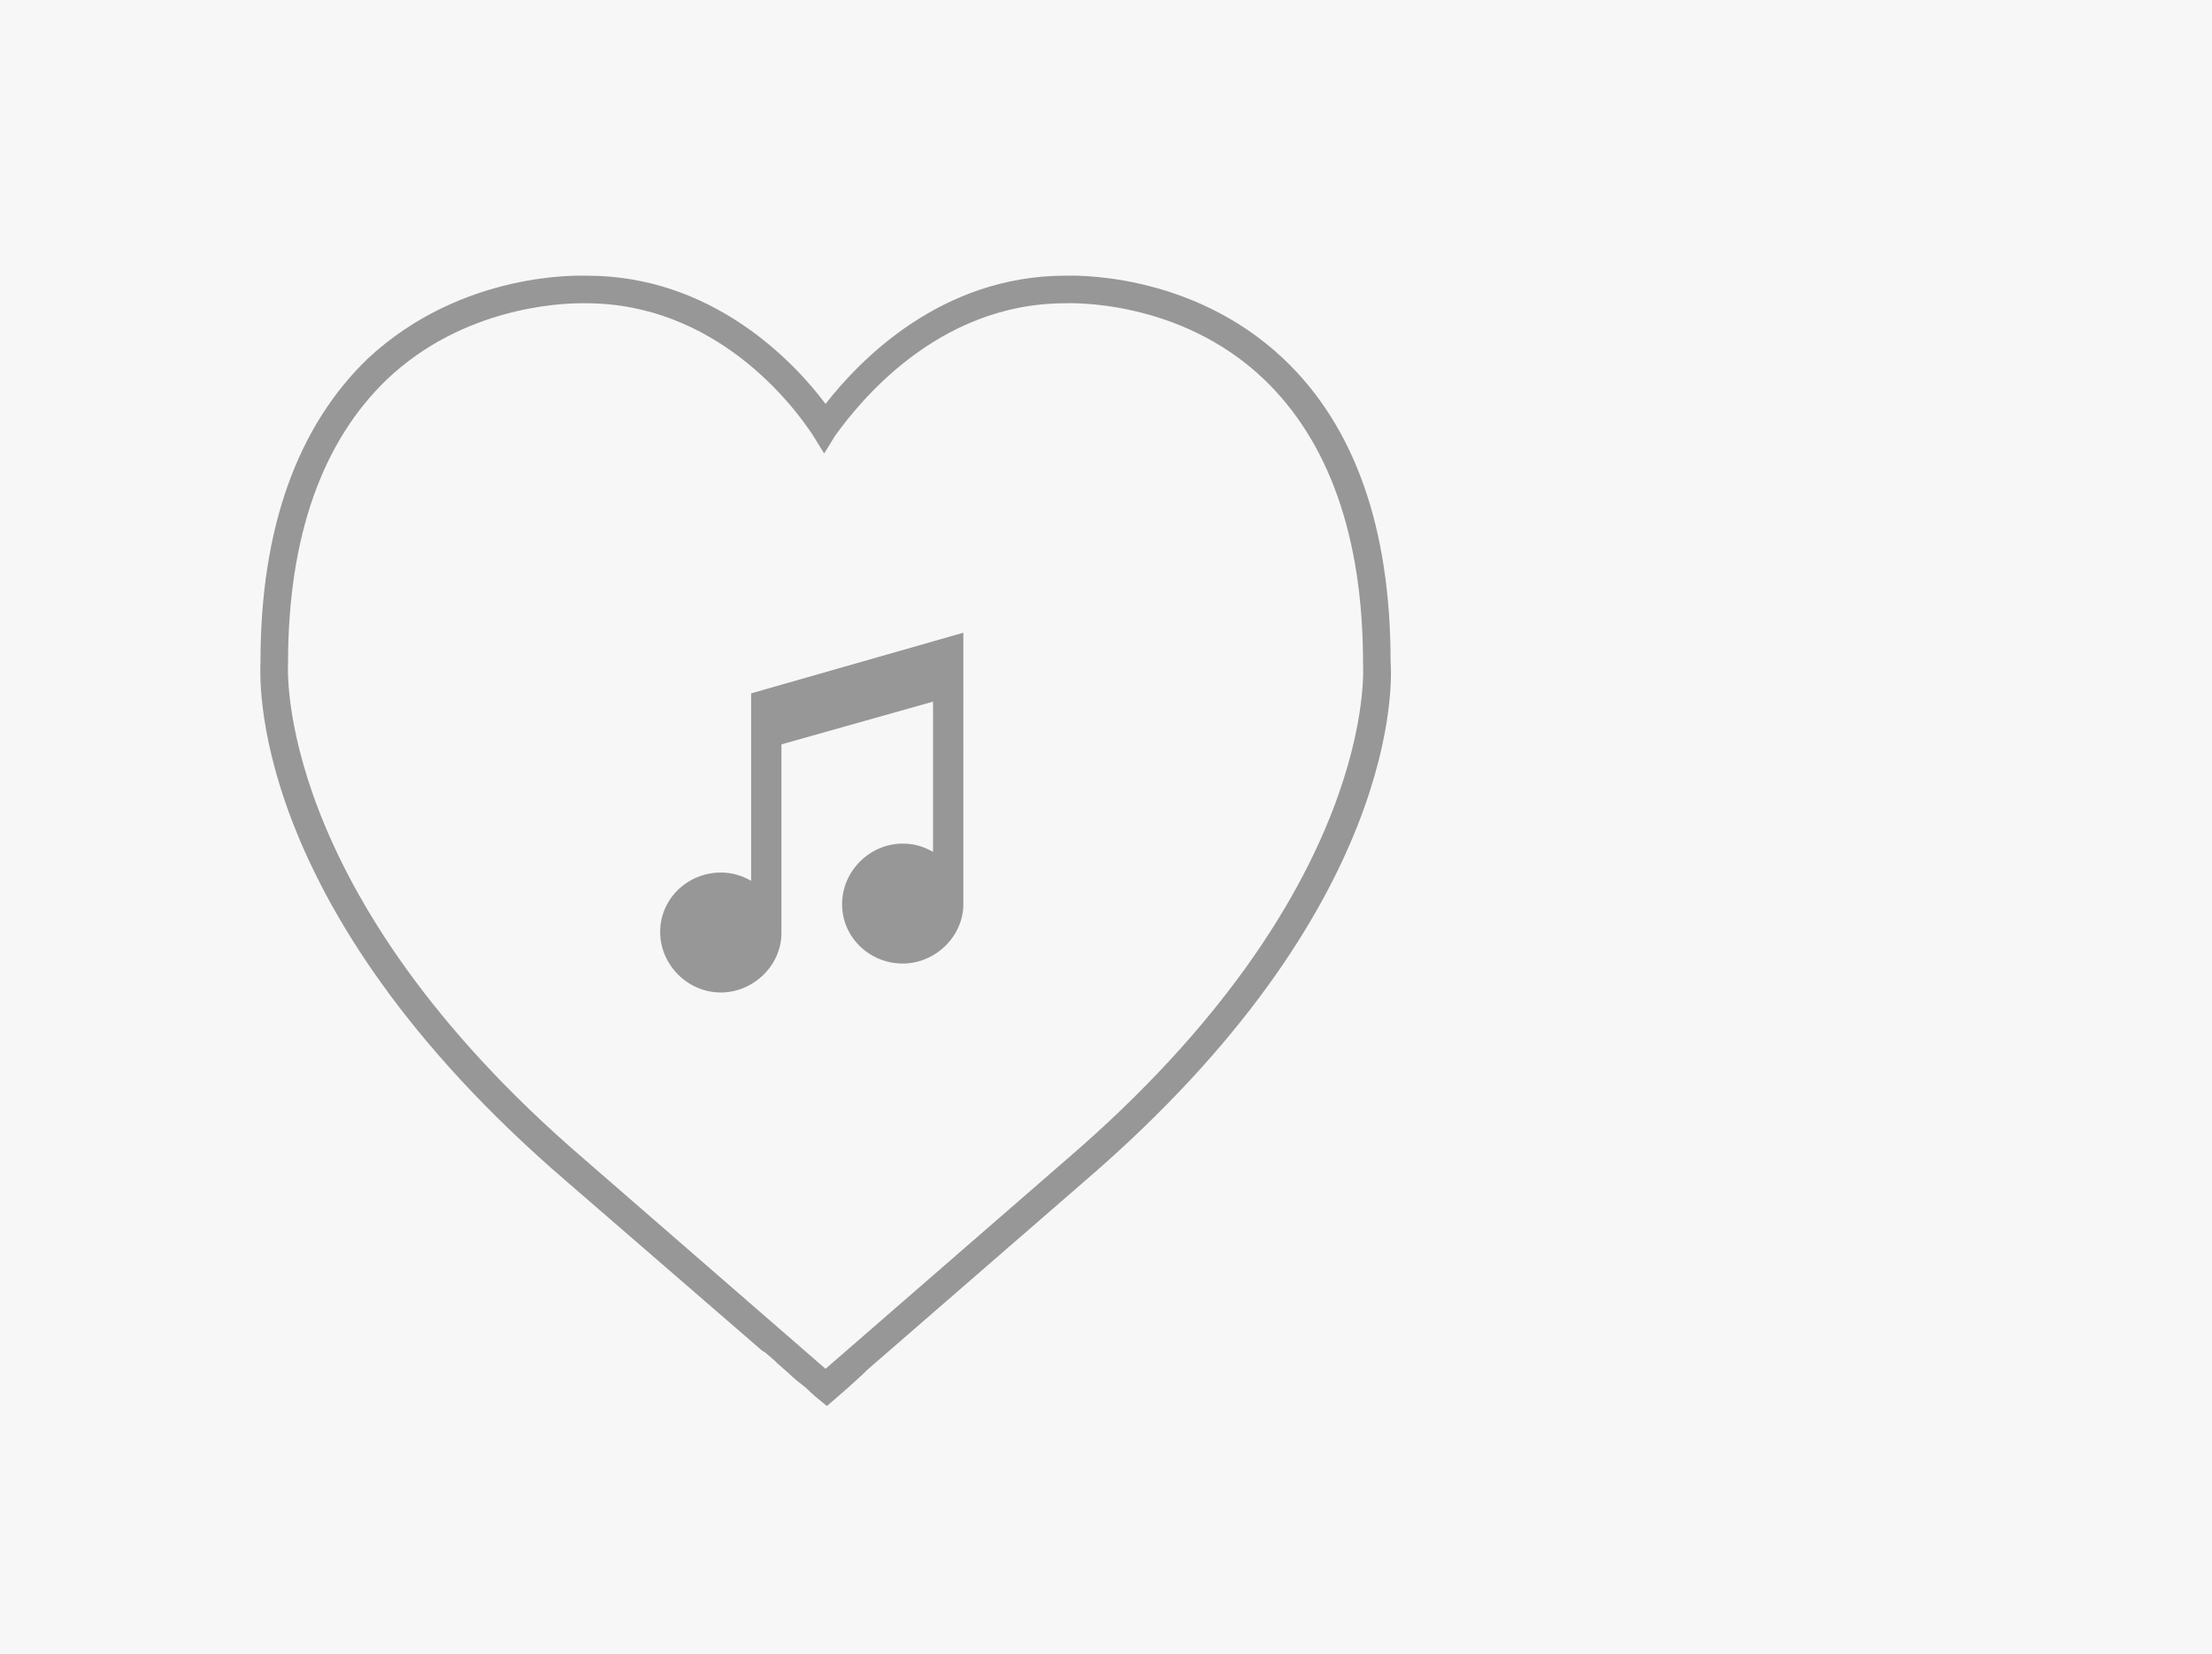 <svg id="Слой_1" xmlns="http://www.w3.org/2000/svg" viewBox="0 0 160.5 120"><style>.st1{fill:#979797}</style><path fill="#f7f7f7" d="M0 0h160.5v120H0z"/><path class="st1" d="M100.9 48c0-9.7-2.6-17.1-7.8-22-6.8-6.4-15.5-6-15.8-6-9 0-14.9 6.1-17.4 9.3-2.4-3.2-8.3-9.3-17.3-9.3-.4 0-9-.4-15.9 6-5.1 4.9-7.8 12.3-7.8 22 0 .7-1.3 17.5 22.2 37.7l14.1 12.2s.1.1.3.2l.7.6.2.2.8.7c.4.4.8.7 1.3 1.1.5.5 1 .9 1.5 1.3l1.5-1.3 1.1-1 .3-.3 15.9-13.8c23-19.8 22.2-36.3 22.1-37.6zM77.4 84.1L59.9 99.3 42.4 84.1c-22.6-19.4-21.5-35.8-21.5-36 0-9.2 2.5-16.1 7.2-20.6 5.5-5.2 12.5-5.5 14.1-5.5h.3c9.4 0 15 7.3 16.5 9.6l.8 1.3.8-1.3c1.6-2.2 7.3-9.6 16.7-9.6.1 0 8.2-.4 14.4 5.5 4.7 4.5 7.2 11.4 7.2 20.6v.1c0 .1 1.2 16.4-21.5 35.9z"/><path class="st1" d="M54.5 63.9c-.7-.4-1.4-.6-2.2-.6-2.4 0-4.4 1.9-4.4 4.3s2 4.4 4.4 4.4 4.4-2 4.4-4.3V54l11-3.1v10.9c-.7-.4-1.4-.6-2.2-.6-2.4 0-4.4 2-4.4 4.4s2 4.3 4.4 4.3 4.4-2 4.4-4.3V45.9l-15.4 4.4v13.6z"/></svg>